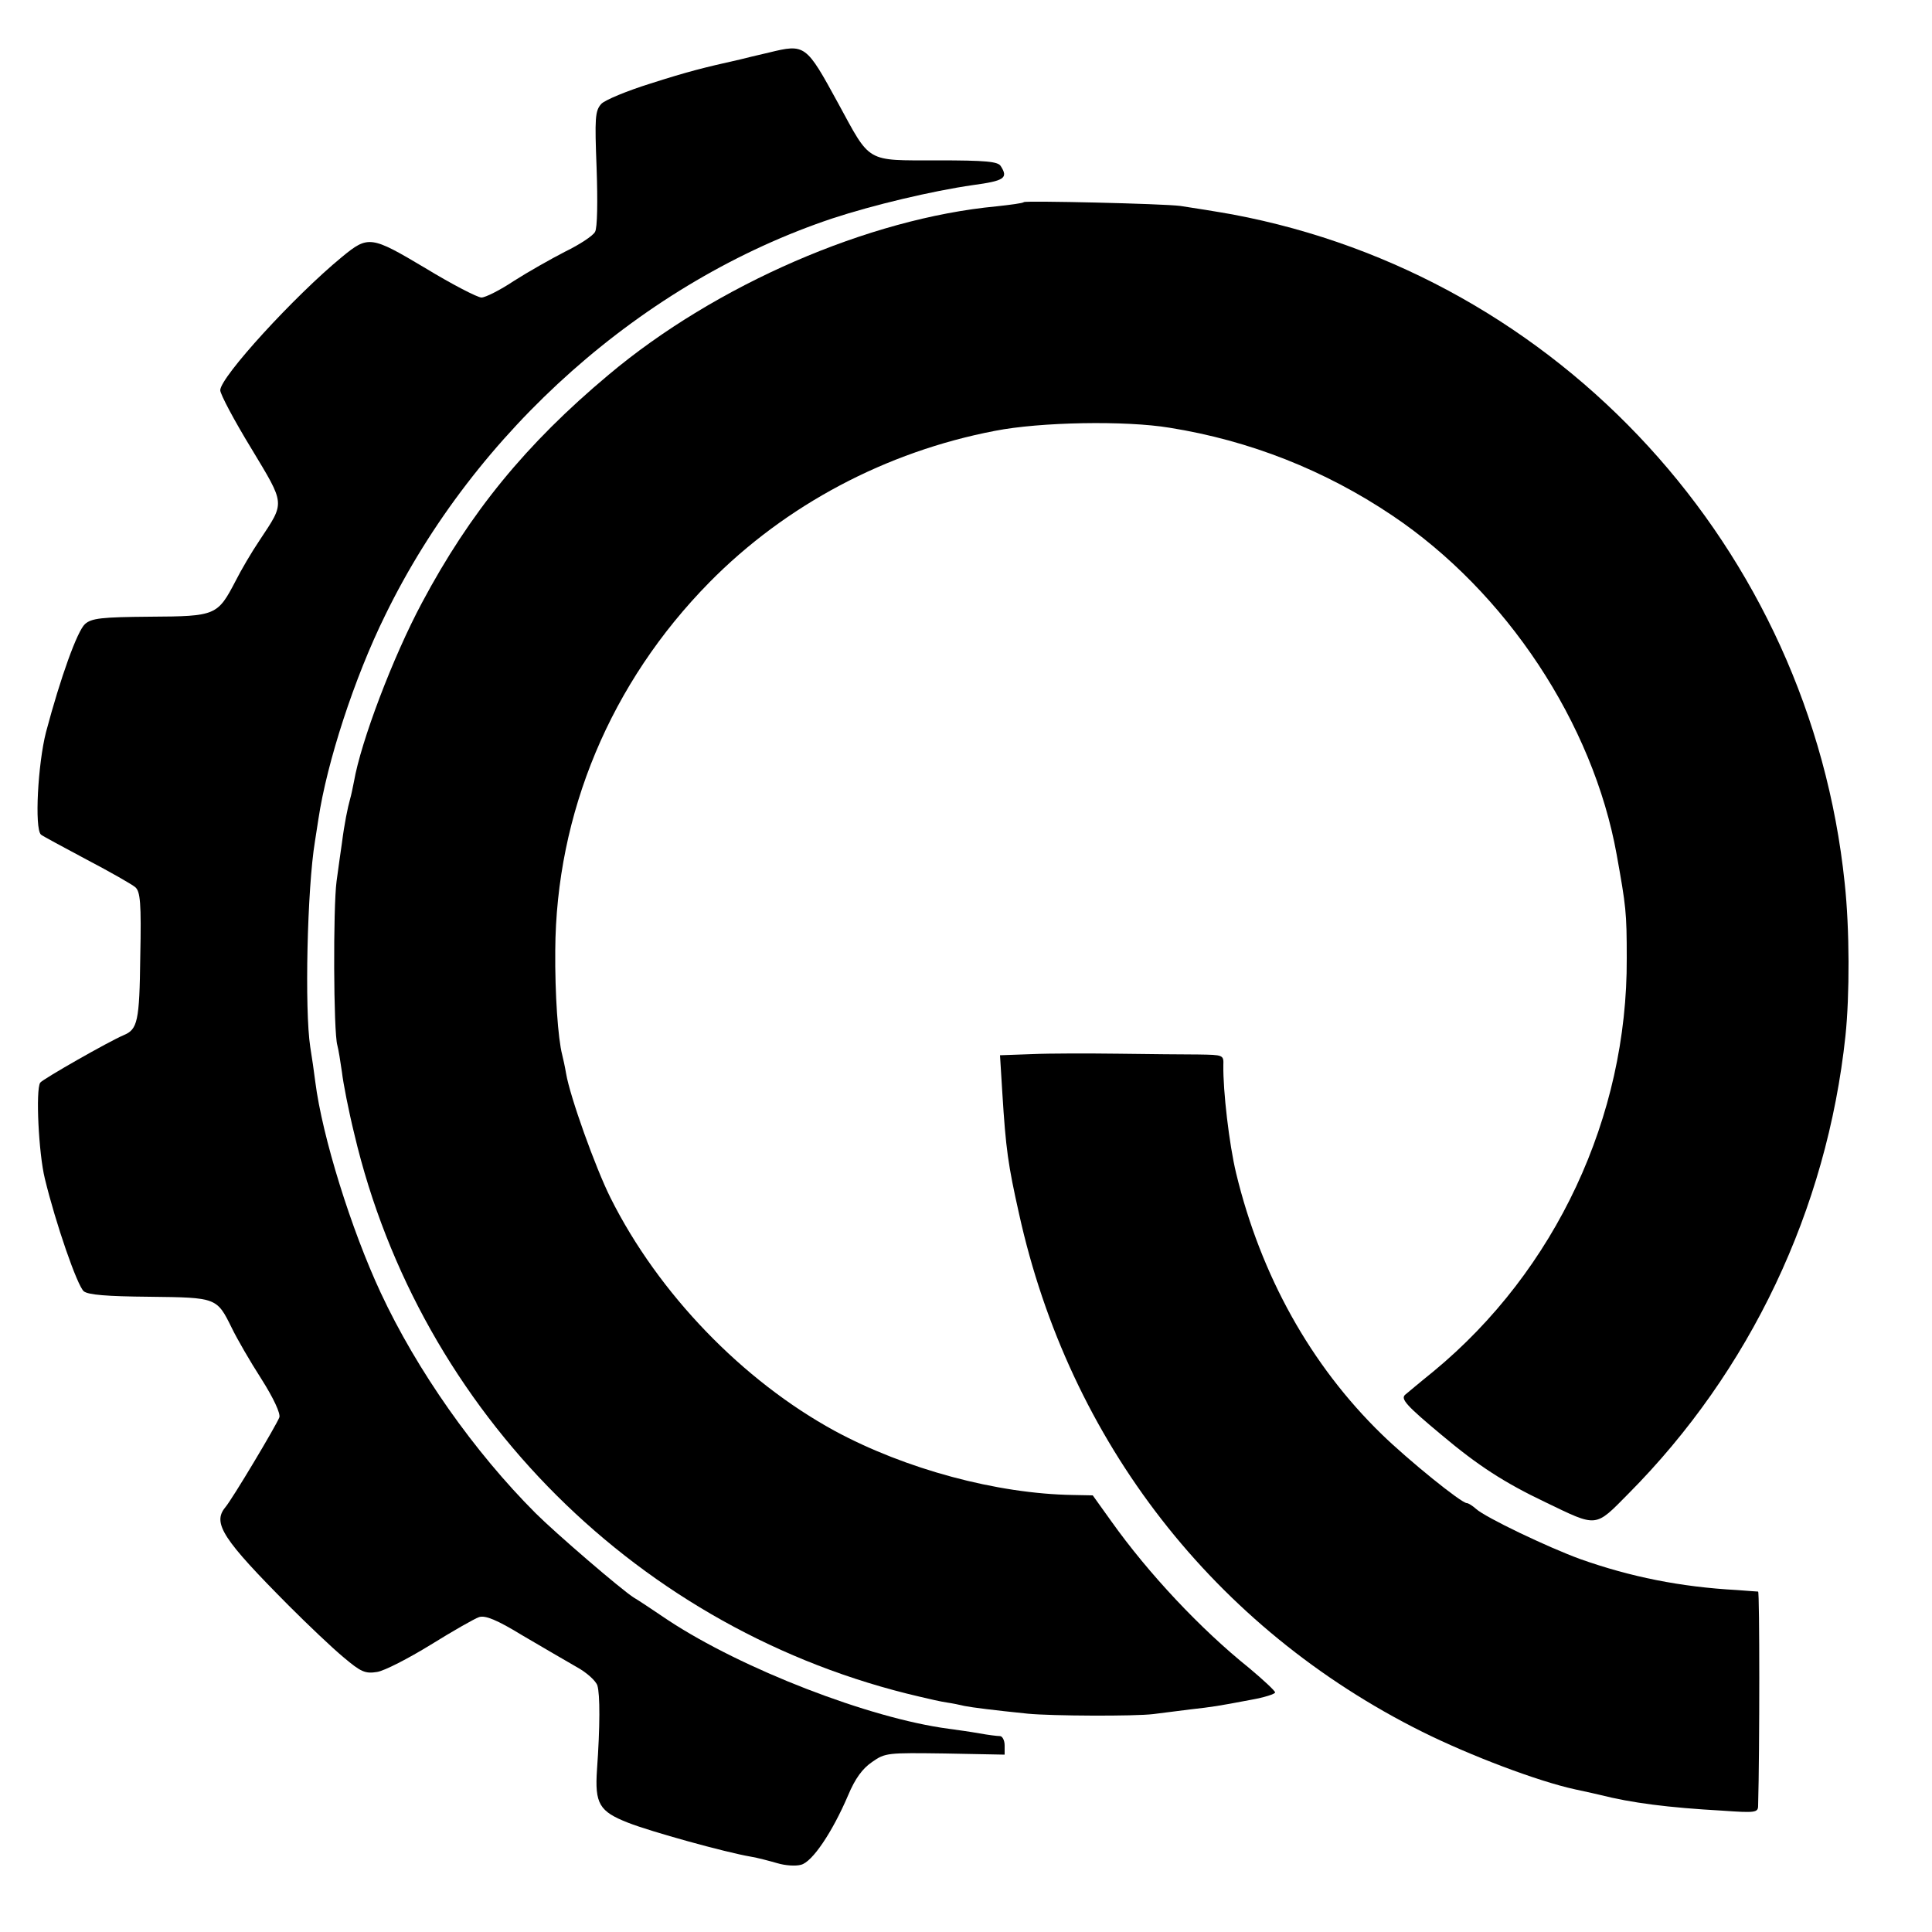 <?xml version="1.0" standalone="no"?>
<!DOCTYPE svg PUBLIC "-//W3C//DTD SVG 20010904//EN"
 "http://www.w3.org/TR/2001/REC-SVG-20010904/DTD/svg10.dtd">
<svg version="1.0" xmlns="http://www.w3.org/2000/svg"
 width="500pt" height="500pt" viewBox="0 0 500 500"
 preserveAspectRatio="xMidYMid meet">
<g transform="translate(0,500) scale(0.1,-0.1)"
fill="#000000" stroke="none">
<path d="M1990 4864 c-30 -7 -64 -15 -75 -18 -94 -21 -134 -31 -231 -62 -61
-19 -119 -43 -128 -53 -16 -18 -17 -36 -12 -166 3 -86 2 -155 -4 -165 -5 -10
-40 -33 -77 -51 -37 -19 -97 -53 -133 -76 -36 -24 -74 -43 -84 -43 -10 0 -76
34 -145 76 -141 84 -148 85 -216 29 -123 -101 -315 -311 -315 -345 0 -10 36
-78 80 -150 89 -148 88 -138 22 -238 -21 -31 -49 -79 -62 -105 -47 -90 -51
-92 -221 -93 -127 -1 -152 -4 -169 -19 -20 -18 -63 -137 -101 -280 -21 -82
-30 -249 -13 -265 5 -4 59 -33 119 -65 61 -32 117 -64 125 -71 13 -11 16 -40
13 -180 -2 -168 -7 -188 -43 -203 -38 -16 -210 -114 -216 -123 -12 -19 -4
-183 12 -248 28 -116 84 -278 101 -292 12 -9 58 -13 170 -14 174 -2 174 -2
213 -81 13 -27 47 -86 76 -131 33 -52 50 -90 47 -100 -8 -21 -122 -212 -140
-233 -34 -41 -6 -83 165 -255 49 -49 112 -109 141 -133 45 -38 56 -43 87 -38
19 3 81 35 138 70 58 36 114 68 126 72 16 5 46 -7 113 -48 51 -30 113 -66 139
-81 26 -14 50 -36 54 -48 7 -23 7 -106 -1 -218 -6 -88 6 -108 80 -137 58 -23
253 -77 318 -88 18 -3 48 -11 69 -17 20 -6 47 -8 61 -4 29 7 81 84 122 180 18
43 37 69 62 86 34 24 40 24 189 22 l154 -3 0 24 c0 13 -6 24 -12 24 -7 0 -31
3 -53 7 -22 4 -58 9 -80 12 -205 27 -535 155 -726 281 -40 27 -79 53 -88 58
-31 19 -204 168 -255 219 -158 158 -307 369 -401 571 -76 163 -151 403 -169
545 -3 25 -9 65 -13 90 -15 96 -8 411 12 532 2 13 6 39 9 58 22 147 93 366
173 528 233 478 669 864 1158 1027 103 34 258 71 363 86 81 11 92 18 72 49 -7
12 -38 15 -165 15 -186 0 -171 -8 -256 148 -83 152 -85 154 -179 131z"/>
<path d="M2650 4477 c-3 -3 -35 -7 -71 -11 -330 -31 -727 -203 -1004 -436
-214 -179 -359 -357 -483 -590 -75 -140 -158 -359 -176 -463 -3 -15 -7 -35
-10 -45 -6 -21 -15 -65 -21 -113 -3 -19 -9 -64 -14 -100 -9 -68 -8 -390 2
-424 3 -11 8 -42 12 -70 3 -27 17 -99 32 -160 170 -721 739 -1288 1463 -1456
25 -6 56 -13 70 -15 14 -2 34 -6 46 -9 20 -4 76 -11 164 -20 62 -6 276 -7 325
-1 22 3 65 8 95 12 61 7 68 8 158 25 34 6 62 15 62 19 0 4 -30 32 -67 63 -126
101 -261 245 -357 380 l-48 67 -51 1 c-197 3 -434 67 -617 166 -238 130 -456
355 -580 603 -39 78 -105 262 -115 322 -3 18 -8 40 -10 48 -11 42 -19 158 -18
270 2 355 143 693 399 953 197 200 457 338 739 392 117 23 338 27 452 8 207
-33 402 -110 576 -227 295 -198 520 -538 581 -878 24 -134 26 -148 26 -268 2
-410 -184 -808 -500 -1069 -36 -29 -69 -57 -74 -61 -11 -11 4 -28 94 -103 95
-80 163 -124 270 -175 135 -65 127 -66 214 22 315 317 514 735 562 1185 11
105 11 276 -2 396 -90 865 -737 1571 -1584 1730 -33 6 -107 18 -135 22 -45 6
-400 14 -405 10z"/>
<path d="M2672 2272 l-84 -3 6 -97 c9 -146 15 -187 43 -312 130 -591 506
-1074 1044 -1342 125 -62 299 -128 396 -149 32 -7 60 -13 63 -14 83 -21 176
-33 318 -41 85 -6 92 -5 92 13 4 141 4 553 0 554 -3 0 -27 2 -55 4 -146 8
-275 34 -405 80 -85 31 -246 108 -270 130 -9 8 -20 15 -24 15 -14 0 -150 110
-220 178 -184 179 -313 411 -377 676 -18 75 -34 213 -33 279 1 27 0 27 -65 28
-36 0 -129 1 -206 2 -77 1 -178 1 -223 -1z"/>
</g>
</svg>
